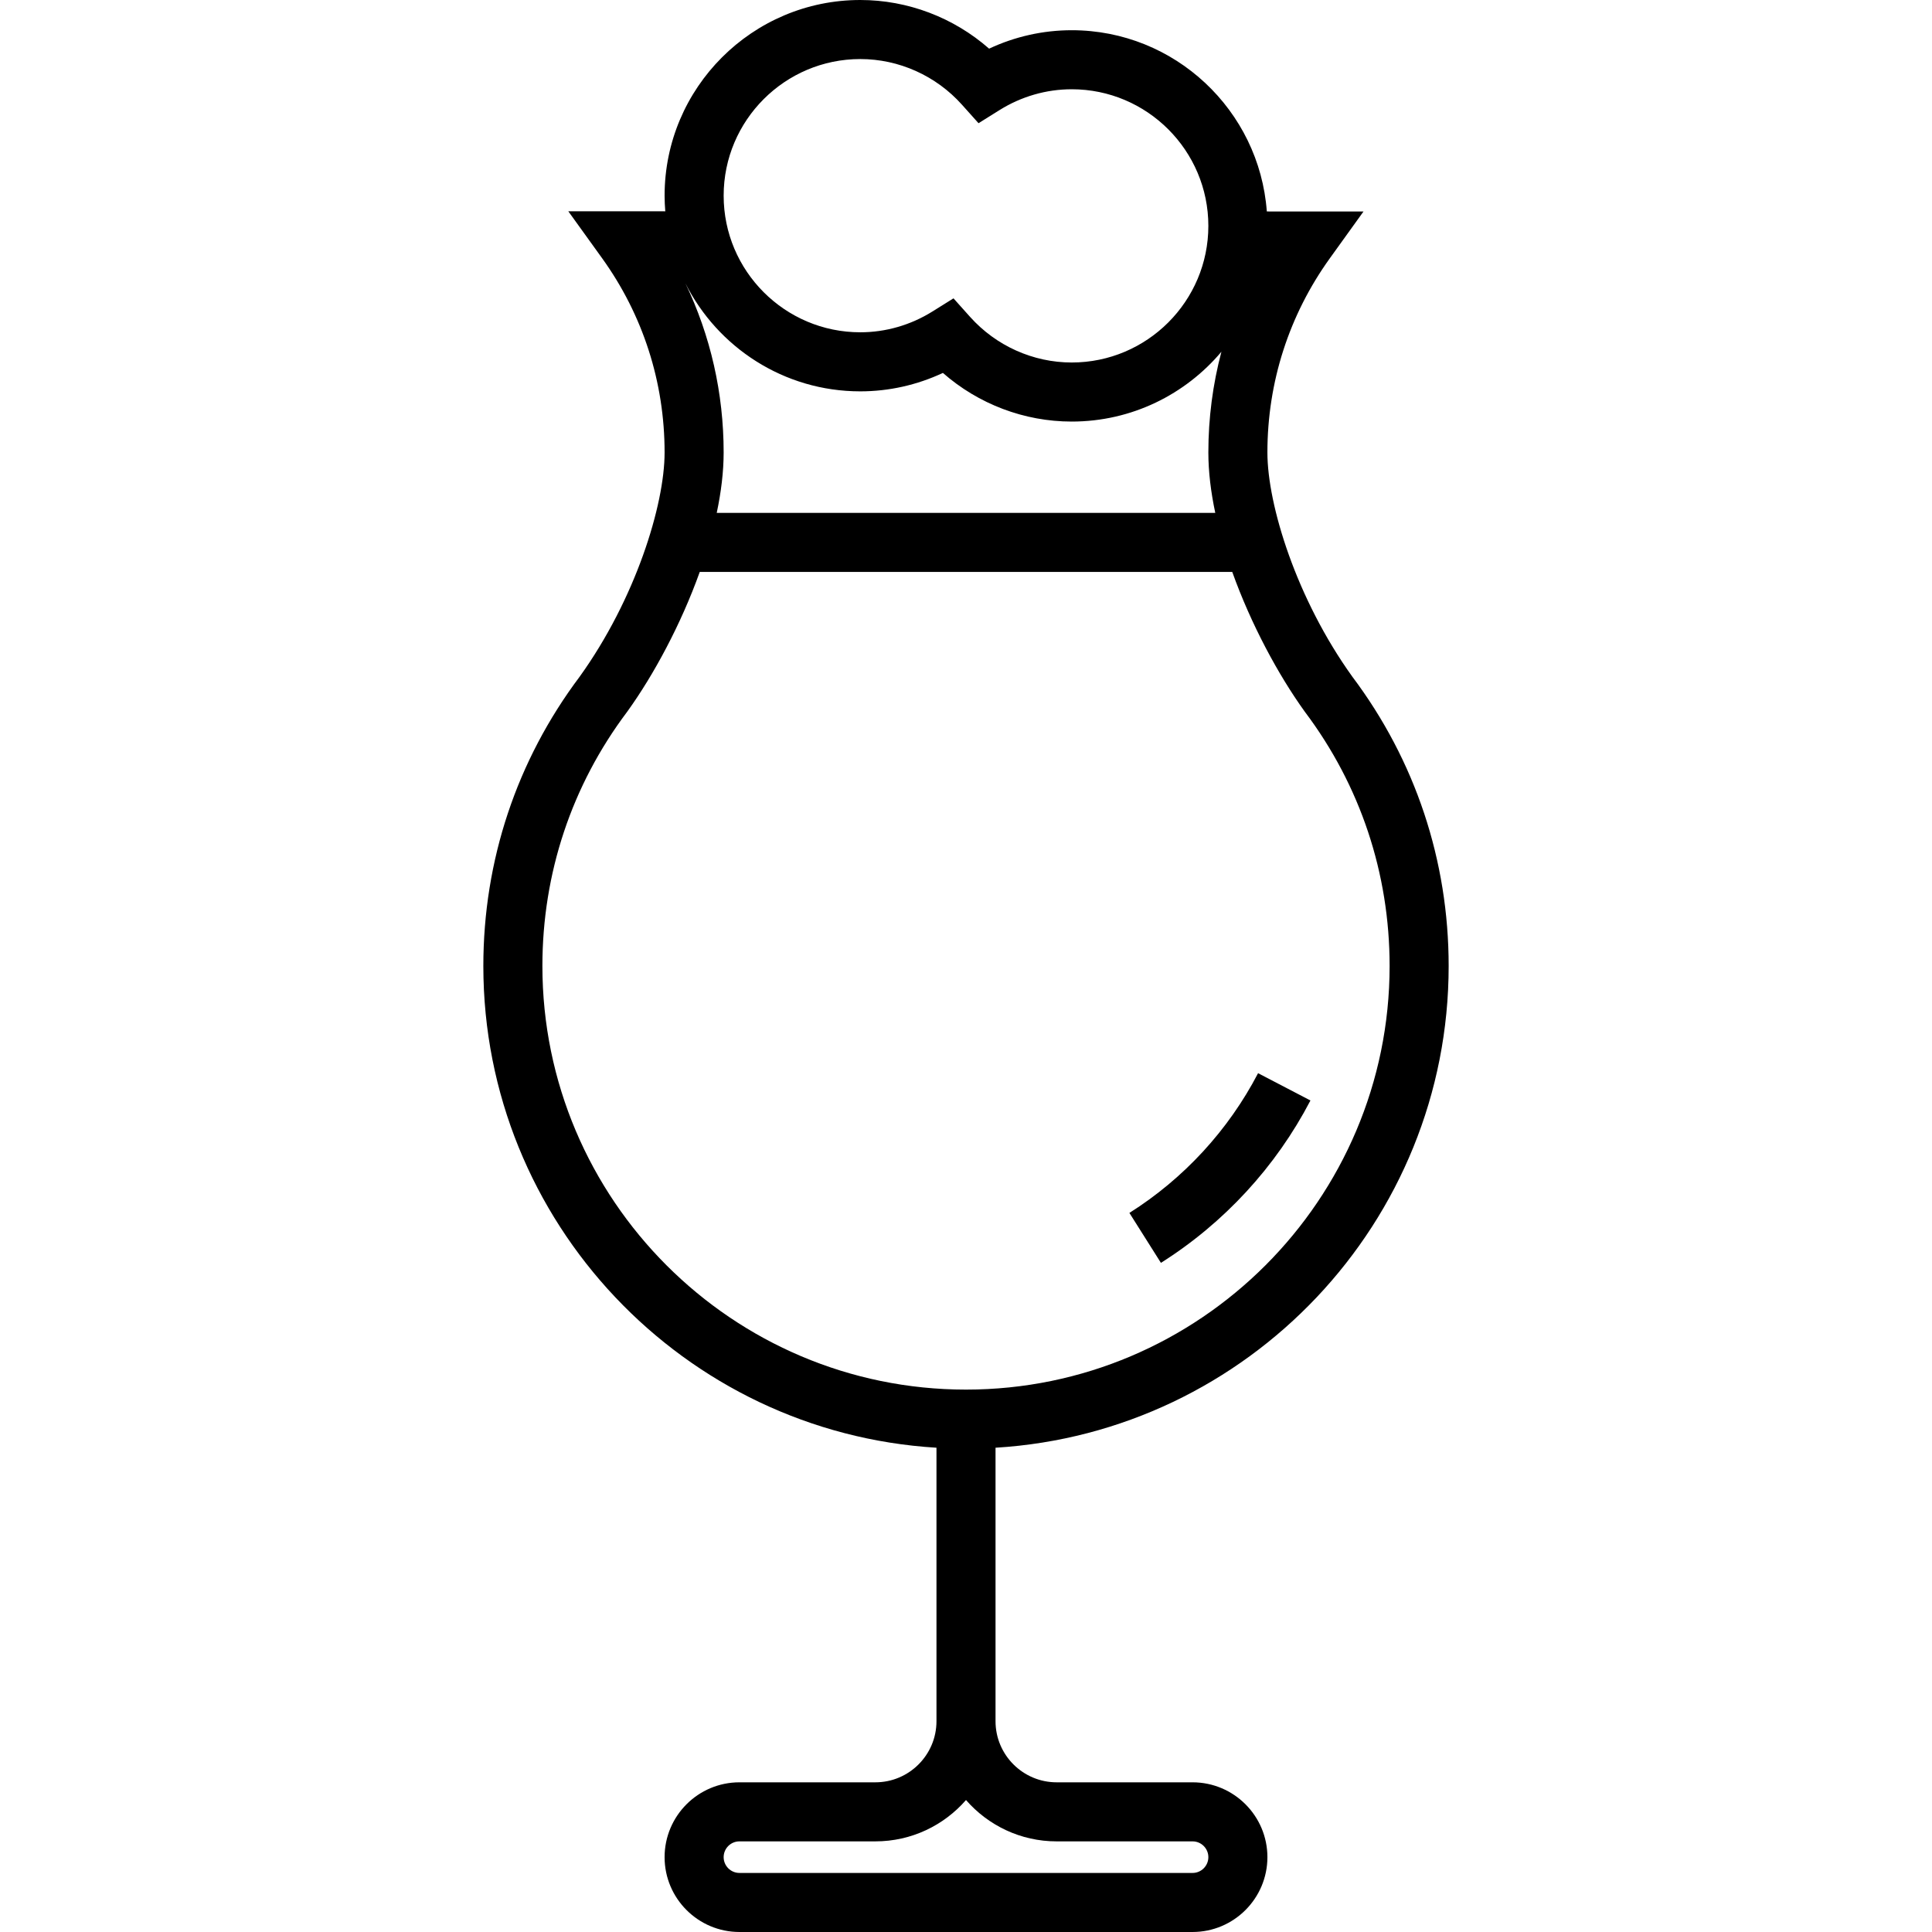 <?xml version="1.0" encoding="iso-8859-1"?>
<!-- Generator: Adobe Illustrator 19.0.0, SVG Export Plug-In . SVG Version: 6.00 Build 0)  -->
<svg version="1.1" id="Layer_1" xmlns="http://www.w3.org/2000/svg" xmlns:xlink="http://www.w3.org/1999/xlink" x="0px" y="0px"
	 viewBox="0 0 512.001 512.001" style="enable-background:new 0 0 512.001 512.001;" xml:space="preserve">
<g>
	<g>
		<g>
			<path d="M333.404,284.408c-7.875,15.111-19.667,27.916-34.1,37.028l8.355,13.234c16.769-10.588,30.471-25.468,39.624-43.029
				L333.404,284.408z"/>
			<path d="M383.91,256.001c0-27.939-8.831-54.455-25.538-76.687c-14.769-20.562-22.496-45.442-22.496-59.408
				c0-18.615,5.725-36.413,16.555-51.469l8.914-12.391l-25.626-0.006c-1.966-26.813-24.393-48.032-51.701-48.032
				c-7.582,0-15.045,1.677-21.895,4.886C252.71,4.637,240.572,0,227.981,0c-28.594,0-51.856,23.262-51.856,51.856
				c0,1.396,0.072,2.774,0.18,4.143l-25.697-0.006l8.932,12.402c10.849,15.065,16.585,32.877,16.585,51.51
				c0,13.966-7.727,38.847-22.497,59.408c-16.707,22.233-25.538,48.749-25.538,76.687c0,67.902,53.186,123.605,120.085,127.663
				v72.478c0,8.929-7.264,16.193-16.193,16.193h-36.025c-10.936,0-19.834,8.897-19.834,19.833s8.897,19.834,19.834,19.834h120.085
				c10.936,0,19.834-8.898,19.834-19.834s-8.897-19.833-19.834-19.833h-36.025c-8.929,0-16.192-7.264-16.192-16.193v-72.478
				C330.724,379.606,383.91,323.901,383.91,256.001z M227.981,15.65c10.24,0,20.063,4.409,26.948,12.098l4.391,4.904l5.583-3.487
				c5.771-3.604,12.381-5.509,19.117-5.509c19.964,0,36.206,16.242,36.206,36.206s-16.242,36.206-36.206,36.206
				c-10.239,0-20.061-4.409-26.947-12.098l-4.39-4.904l-5.584,3.486c-5.772,3.605-12.383,5.51-19.118,5.51
				c-19.964,0-36.206-16.242-36.206-36.206S208.017,15.65,227.981,15.65z M227.981,103.713c7.582,0,15.045-1.677,21.896-4.886
				c9.414,8.255,21.553,12.892,34.143,12.892c15.902,0,30.147-7.2,39.667-18.505c-2.283,8.623-3.461,17.573-3.461,26.691
				c0,5.104,0.667,10.508,1.832,16.011H189.943c1.166-5.504,1.832-10.907,1.832-16.011c0-15.718-3.476-30.941-10.146-44.839
				C190.162,92.035,207.728,103.713,227.981,103.713z M280.018,487.983h36.025c2.307,0,4.184,1.876,4.184,4.183
				c0,2.307-1.877,4.184-4.184,4.184H195.959c-2.307,0-4.184-1.877-4.184-4.184c0-2.307,1.877-4.183,4.184-4.183h36.025
				c9.575,0,18.175-4.247,24.018-10.956C261.843,483.736,270.443,487.983,280.018,487.983z M256.001,368.259
				c-61.9,0-112.26-50.359-112.26-112.26c0-24.546,7.76-47.833,22.444-67.346l0.099-0.136c6.939-9.647,14.176-23.027,19.159-36.953
				h141.116c4.982,13.927,12.22,27.306,19.159,36.953l0.099,0.136c14.683,19.513,22.444,42.8,22.444,67.346
				C368.26,317.9,317.901,368.259,256.001,368.259z"/>
		</g>
	</g>
</g>
<g>
</g>
<g>
</g>
<g>
</g>
<g>
</g>
<g>
</g>
<g>
</g>
<g>
</g>
<g>
</g>
<g>
</g>
<g>
</g>
<g>
</g>
<g>
</g>
<g>
</g>
<g>
</g>
<g>
</g>
</svg>
